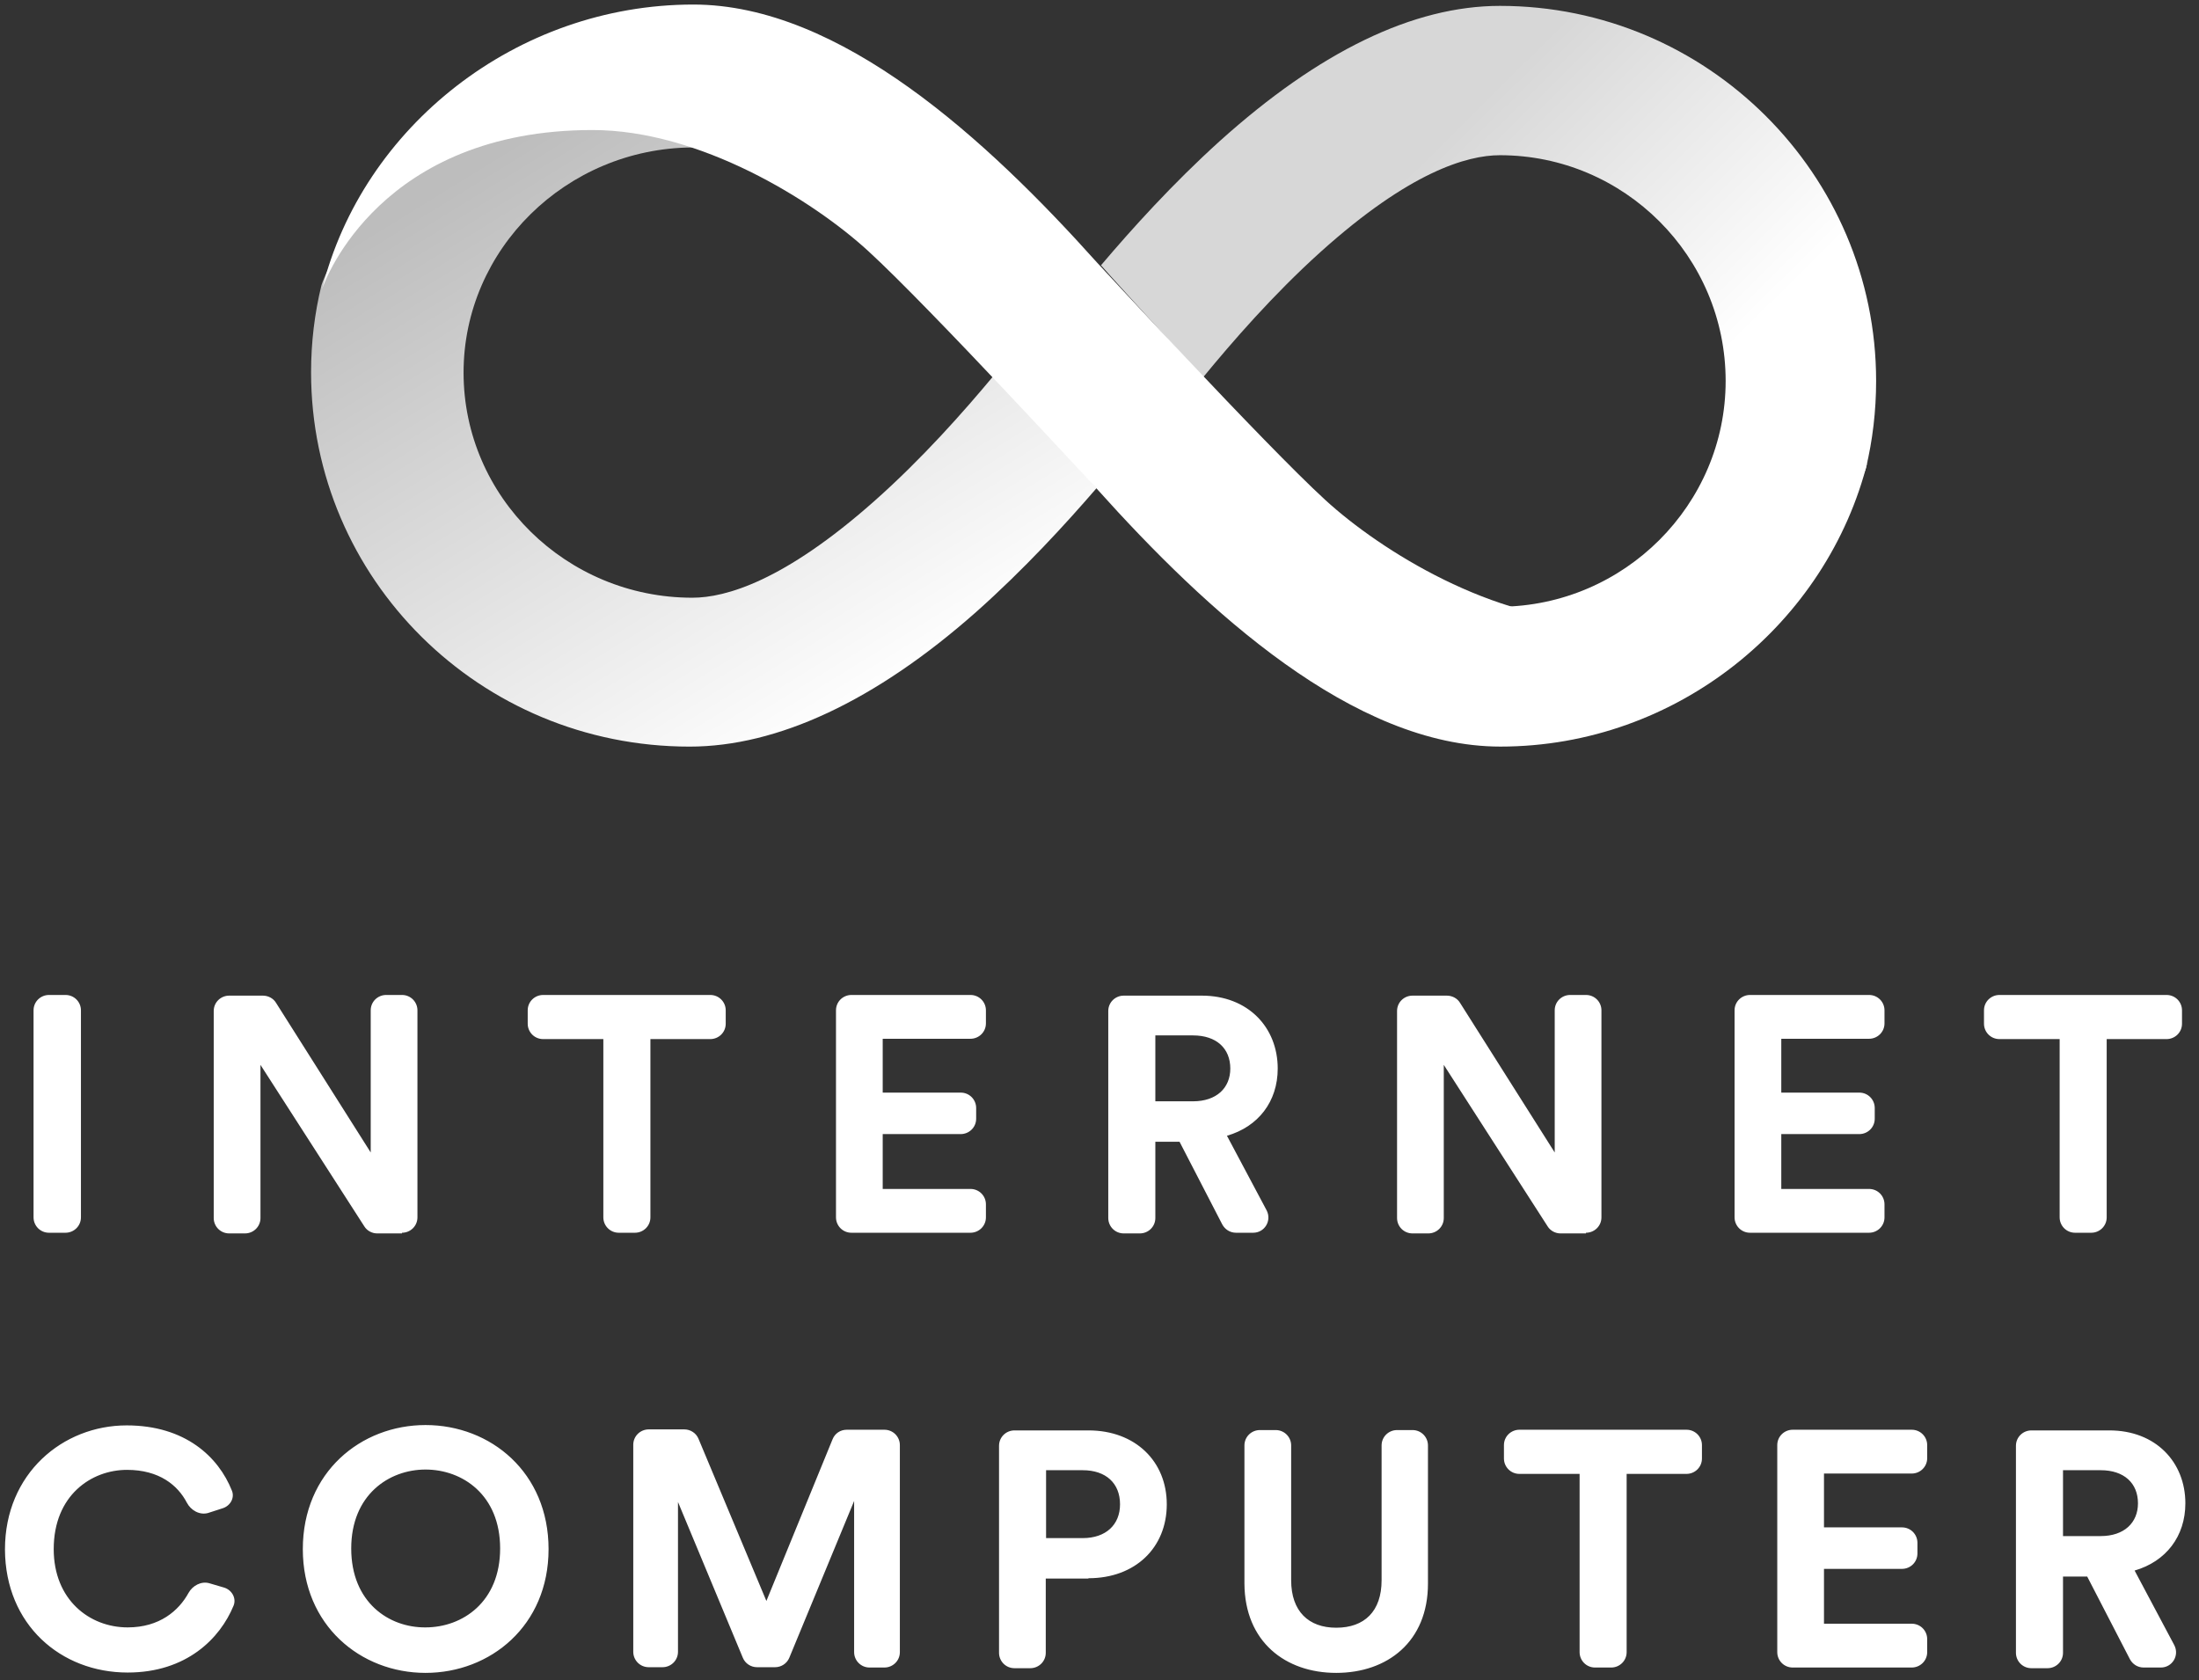 <svg width="89" height="68" viewBox="0 0 89 68" fill="none" xmlns="http://www.w3.org/2000/svg">
<rect x="0" y="0" width="89" height="68" fill="#333333" stroke="none"/>
<path d="M2.65 49.894C2.99 49.894 3.276 49.623 3.276 49.271V40.892C3.276 40.554 3.004 40.27 2.65 40.27H1.984C1.643 40.27 1.358 40.54 1.358 40.892V49.271C1.358 49.61 1.63 49.894 1.984 49.894H2.65ZM16.27 49.894C16.61 49.894 16.895 49.623 16.895 49.271V40.892C16.895 40.554 16.623 40.27 16.27 40.27H15.63C15.29 40.27 15.004 40.54 15.004 40.892V46.645L11.167 40.581C11.059 40.405 10.854 40.297 10.637 40.297H9.276C8.936 40.297 8.65 40.567 8.65 40.919V49.298C8.65 49.637 8.922 49.921 9.276 49.921H9.916C10.256 49.921 10.542 49.65 10.542 49.298V43.099L14.746 49.637C14.855 49.813 15.059 49.921 15.263 49.921H16.27V49.894ZM28.746 42.056C29.086 42.056 29.372 41.786 29.372 41.434V40.892C29.372 40.554 29.1 40.27 28.746 40.27H21.984C21.644 40.27 21.358 40.54 21.358 40.892V41.434C21.358 41.772 21.63 42.056 21.984 42.056H24.419V49.271C24.419 49.61 24.692 49.894 25.045 49.894H25.698C26.038 49.894 26.324 49.623 26.324 49.271V42.056H28.746ZM39.277 49.894C39.617 49.894 39.903 49.623 39.903 49.271V48.743C39.903 48.405 39.631 48.121 39.277 48.121H35.726V45.901H38.882C39.222 45.901 39.508 45.63 39.508 45.278V44.845C39.508 44.506 39.236 44.222 38.882 44.222H35.726V42.043H39.277C39.617 42.043 39.903 41.772 39.903 41.42V40.892C39.903 40.554 39.631 40.27 39.277 40.27H34.461C34.12 40.27 33.835 40.54 33.835 40.892V49.271C33.835 49.61 34.107 49.894 34.461 49.894H39.277ZM49.468 49.556C49.577 49.758 49.781 49.894 50.026 49.894H50.719C51.182 49.894 51.481 49.407 51.264 48.987L49.658 45.968C50.923 45.603 51.713 44.588 51.713 43.248C51.713 41.583 50.515 40.297 48.638 40.297H45.481C45.141 40.297 44.855 40.567 44.855 40.919V49.298C44.855 49.637 45.127 49.921 45.481 49.921H46.134C46.474 49.921 46.76 49.65 46.76 49.298V46.212H47.74L49.468 49.556ZM46.76 44.574V41.907H48.284C49.236 41.907 49.794 42.435 49.794 43.248C49.794 44.033 49.236 44.574 48.284 44.574H46.76ZM64.189 49.894C64.529 49.894 64.815 49.623 64.815 49.271V40.892C64.815 40.554 64.543 40.27 64.189 40.27H63.55C63.209 40.27 62.924 40.54 62.924 40.892V46.645L59.087 40.581C58.978 40.405 58.774 40.297 58.556 40.297H57.169C56.828 40.297 56.543 40.567 56.543 40.919V49.298C56.543 49.637 56.815 49.921 57.169 49.921H57.808C58.148 49.921 58.434 49.65 58.434 49.298V43.099L62.638 49.637C62.747 49.813 62.951 49.921 63.155 49.921H64.189V49.894ZM75.645 49.894C75.985 49.894 76.271 49.623 76.271 49.271V48.743C76.271 48.405 75.999 48.121 75.645 48.121H72.094V45.901H75.251C75.591 45.901 75.876 45.63 75.876 45.278V44.845C75.876 44.506 75.604 44.222 75.251 44.222H72.094V42.043H75.645C75.985 42.043 76.271 41.772 76.271 41.42V40.892C76.271 40.554 75.999 40.27 75.645 40.27H70.829C70.489 40.27 70.203 40.54 70.203 40.892V49.271C70.203 49.61 70.475 49.894 70.829 49.894H75.645ZM87.686 42.056C88.026 42.056 88.312 41.786 88.312 41.434V40.892C88.312 40.554 88.04 40.27 87.686 40.27H80.924C80.584 40.27 80.298 40.54 80.298 40.892V41.434C80.298 41.772 80.57 42.056 80.924 42.056H83.36V49.271C83.36 49.61 83.632 49.894 83.986 49.894H84.639C84.979 49.894 85.264 49.623 85.264 49.271V42.056H87.686ZM5.167 67.694C7.548 67.694 8.909 66.314 9.453 64.987C9.576 64.689 9.385 64.351 9.072 64.256L8.473 64.08C8.147 63.985 7.793 64.175 7.63 64.472C7.235 65.19 6.46 65.867 5.167 65.867C3.616 65.867 2.174 64.743 2.174 62.699C2.174 60.52 3.698 59.491 5.14 59.491C6.446 59.491 7.195 60.114 7.562 60.818C7.725 61.129 8.079 61.332 8.419 61.237L9.004 61.048C9.317 60.953 9.508 60.628 9.385 60.33C8.841 58.963 7.494 57.691 5.126 57.691C2.541 57.691 0.201 59.64 0.201 62.713C0.215 65.758 2.46 67.694 5.167 67.694ZM14.215 62.672C14.215 60.506 15.739 59.478 17.222 59.478C18.719 59.478 20.242 60.506 20.242 62.672C20.242 64.838 18.719 65.867 17.222 65.867C15.739 65.88 14.215 64.852 14.215 62.672ZM12.256 62.699C12.256 65.785 14.596 67.708 17.222 67.708C19.848 67.708 22.202 65.799 22.202 62.699C22.202 59.599 19.861 57.677 17.222 57.677C14.61 57.677 12.256 59.586 12.256 62.699ZM35.794 67.491C36.134 67.491 36.42 67.22 36.42 66.868V58.489C36.42 58.151 36.148 57.867 35.794 57.867H34.27C34.011 57.867 33.794 58.016 33.699 58.246L31.018 64.797L28.27 58.232C28.175 58.002 27.943 57.853 27.698 57.853H26.256C25.916 57.853 25.63 58.124 25.63 58.476V66.855C25.63 67.193 25.902 67.478 26.256 67.478H26.814C27.154 67.478 27.44 67.207 27.44 66.855V60.791L30.066 67.099C30.161 67.329 30.392 67.478 30.637 67.478H31.372C31.617 67.478 31.848 67.329 31.944 67.099L34.569 60.75V66.868C34.569 67.207 34.842 67.491 35.195 67.491H35.794ZM42.338 62.253V59.505H43.821C44.76 59.505 45.331 60.033 45.331 60.885C45.331 61.711 44.76 62.253 43.821 62.253H42.338ZM44.053 63.877C45.957 63.877 47.223 62.632 47.223 60.885C47.223 59.153 45.957 57.894 44.053 57.894H41.059C40.719 57.894 40.434 58.165 40.434 58.517V66.895C40.434 67.234 40.706 67.518 41.059 67.518H41.699C42.039 67.518 42.325 67.248 42.325 66.895V63.891H44.053V63.877ZM54.08 67.708C56.148 67.708 57.794 66.449 57.794 64.094V58.503C57.794 58.165 57.522 57.88 57.169 57.88H56.543C56.203 57.88 55.917 58.151 55.917 58.503V63.958C55.917 65.217 55.223 65.88 54.08 65.88C52.964 65.88 52.257 65.217 52.257 63.958V58.503C52.257 58.165 51.985 57.88 51.631 57.88H50.992C50.651 57.88 50.366 58.151 50.366 58.503V64.094C50.379 66.449 52.026 67.708 54.08 67.708ZM68.257 59.654C68.597 59.654 68.883 59.383 68.883 59.031V58.489C68.883 58.151 68.611 57.867 68.257 57.867H61.495C61.155 57.867 60.869 58.138 60.869 58.489V59.031C60.869 59.369 61.142 59.654 61.495 59.654H63.931V66.868C63.931 67.207 64.203 67.491 64.556 67.491H65.21C65.55 67.491 65.835 67.22 65.835 66.868V59.654H68.257ZM77.373 67.491C77.713 67.491 77.999 67.22 77.999 66.868V66.341C77.999 66.002 77.727 65.718 77.373 65.718H73.822V63.498H76.979C77.319 63.498 77.604 63.227 77.604 62.875V62.442C77.604 62.104 77.332 61.819 76.979 61.819H73.822V59.64H77.373C77.713 59.64 77.999 59.369 77.999 59.017V58.489C77.999 58.151 77.727 57.867 77.373 57.867H72.557C72.217 57.867 71.931 58.138 71.931 58.489V66.868C71.931 67.207 72.203 67.491 72.557 67.491H77.373ZM86.203 67.153C86.312 67.356 86.516 67.491 86.761 67.491H87.455C87.918 67.491 88.217 67.004 87.999 66.584L86.394 63.566C87.659 63.2 88.448 62.185 88.448 60.845C88.448 59.18 87.251 57.894 85.373 57.894H82.217C81.877 57.894 81.591 58.165 81.591 58.517V66.895C81.591 67.234 81.863 67.518 82.217 67.518H82.87C83.21 67.518 83.496 67.248 83.496 66.895V63.809H84.475L86.203 67.153ZM83.496 62.171V59.505H85.02C85.972 59.505 86.53 60.033 86.53 60.845C86.53 61.63 85.972 62.171 85.02 62.171H83.496Z" fill="white"/>
<path d="M44.335 19.691C44.324 19.669 42.373 17.541 40.201 15.224C39.022 16.639 37.325 18.566 35.373 20.293C31.736 23.512 29.377 24.192 28.021 24.192C22.918 24.192 18.762 20.103 18.762 15.08C18.762 10.089 22.918 6.001 28.021 5.968C28.209 5.968 28.429 5.99 28.705 6.034C27.173 5.433 25.541 5.043 23.943 5.043C15.412 5.043 13.141 11.114 13.009 11.548C12.733 12.685 12.59 13.854 12.59 15.068C12.59 23.423 19.413 30.218 27.911 30.218C31.46 30.218 35.429 28.38 39.518 24.76C41.447 23.044 43.122 21.217 44.39 19.747L44.335 19.691Z" fill="url(#paint0_linear_1166_6496)"/>
<path d="M44.613 10.795C44.624 10.817 46.549 12.951 48.691 15.274C49.855 13.856 51.529 11.923 53.454 10.191C57.043 6.963 59.37 6.282 60.707 6.282C65.742 6.282 69.842 10.381 69.842 15.419C69.842 20.424 65.742 24.524 60.707 24.557C60.523 24.557 60.305 24.535 60.033 24.49C61.545 25.082 63.154 25.473 64.731 25.473C73.148 25.473 75.388 19.385 75.519 18.95C75.79 17.821 75.932 16.637 75.932 15.419C75.932 7.053 69.092 0.238 60.707 0.238C57.206 0.238 53.4 2.081 49.365 5.712C47.462 7.432 45.809 9.264 44.559 10.739L44.613 10.795Z" fill="url(#paint1_linear_1166_6496)"/>
<path d="M64.804 25.138C60.468 25.138 55.889 22.3 53.638 20.235C51.178 17.983 44.425 10.651 44.392 10.618C39.956 5.671 34.009 0.184 28.061 0.184C20.9 0.184 14.666 5.141 13.033 11.711C13.166 11.28 15.439 5.263 23.979 5.263C28.315 5.263 32.894 8.1 35.145 10.165C37.606 12.418 44.358 19.75 44.392 19.783C48.827 24.729 54.775 30.217 60.722 30.217C67.883 30.217 73.962 25.221 75.595 18.652C75.462 19.082 73.345 25.138 64.804 25.138Z" fill="white"/>
<defs>
<linearGradient id="paint0_linear_1166_6496" x1="36.021" y1="28.236" x2="21.811" y2="5.161" gradientUnits="userSpaceOnUse">
<stop stop-color="white"/>
<stop offset="1" stop-color="#BDBDBD"/>
</linearGradient>
<linearGradient id="paint1_linear_1166_6496" x1="52.802" y1="2.239" x2="73.976" y2="23.584" gradientUnits="userSpaceOnUse">
<stop offset="0.21" stop-color="#D7D7D7"/>
<stop offset="0.684" stop-color="white"/>
</linearGradient>
</defs>
</svg>
